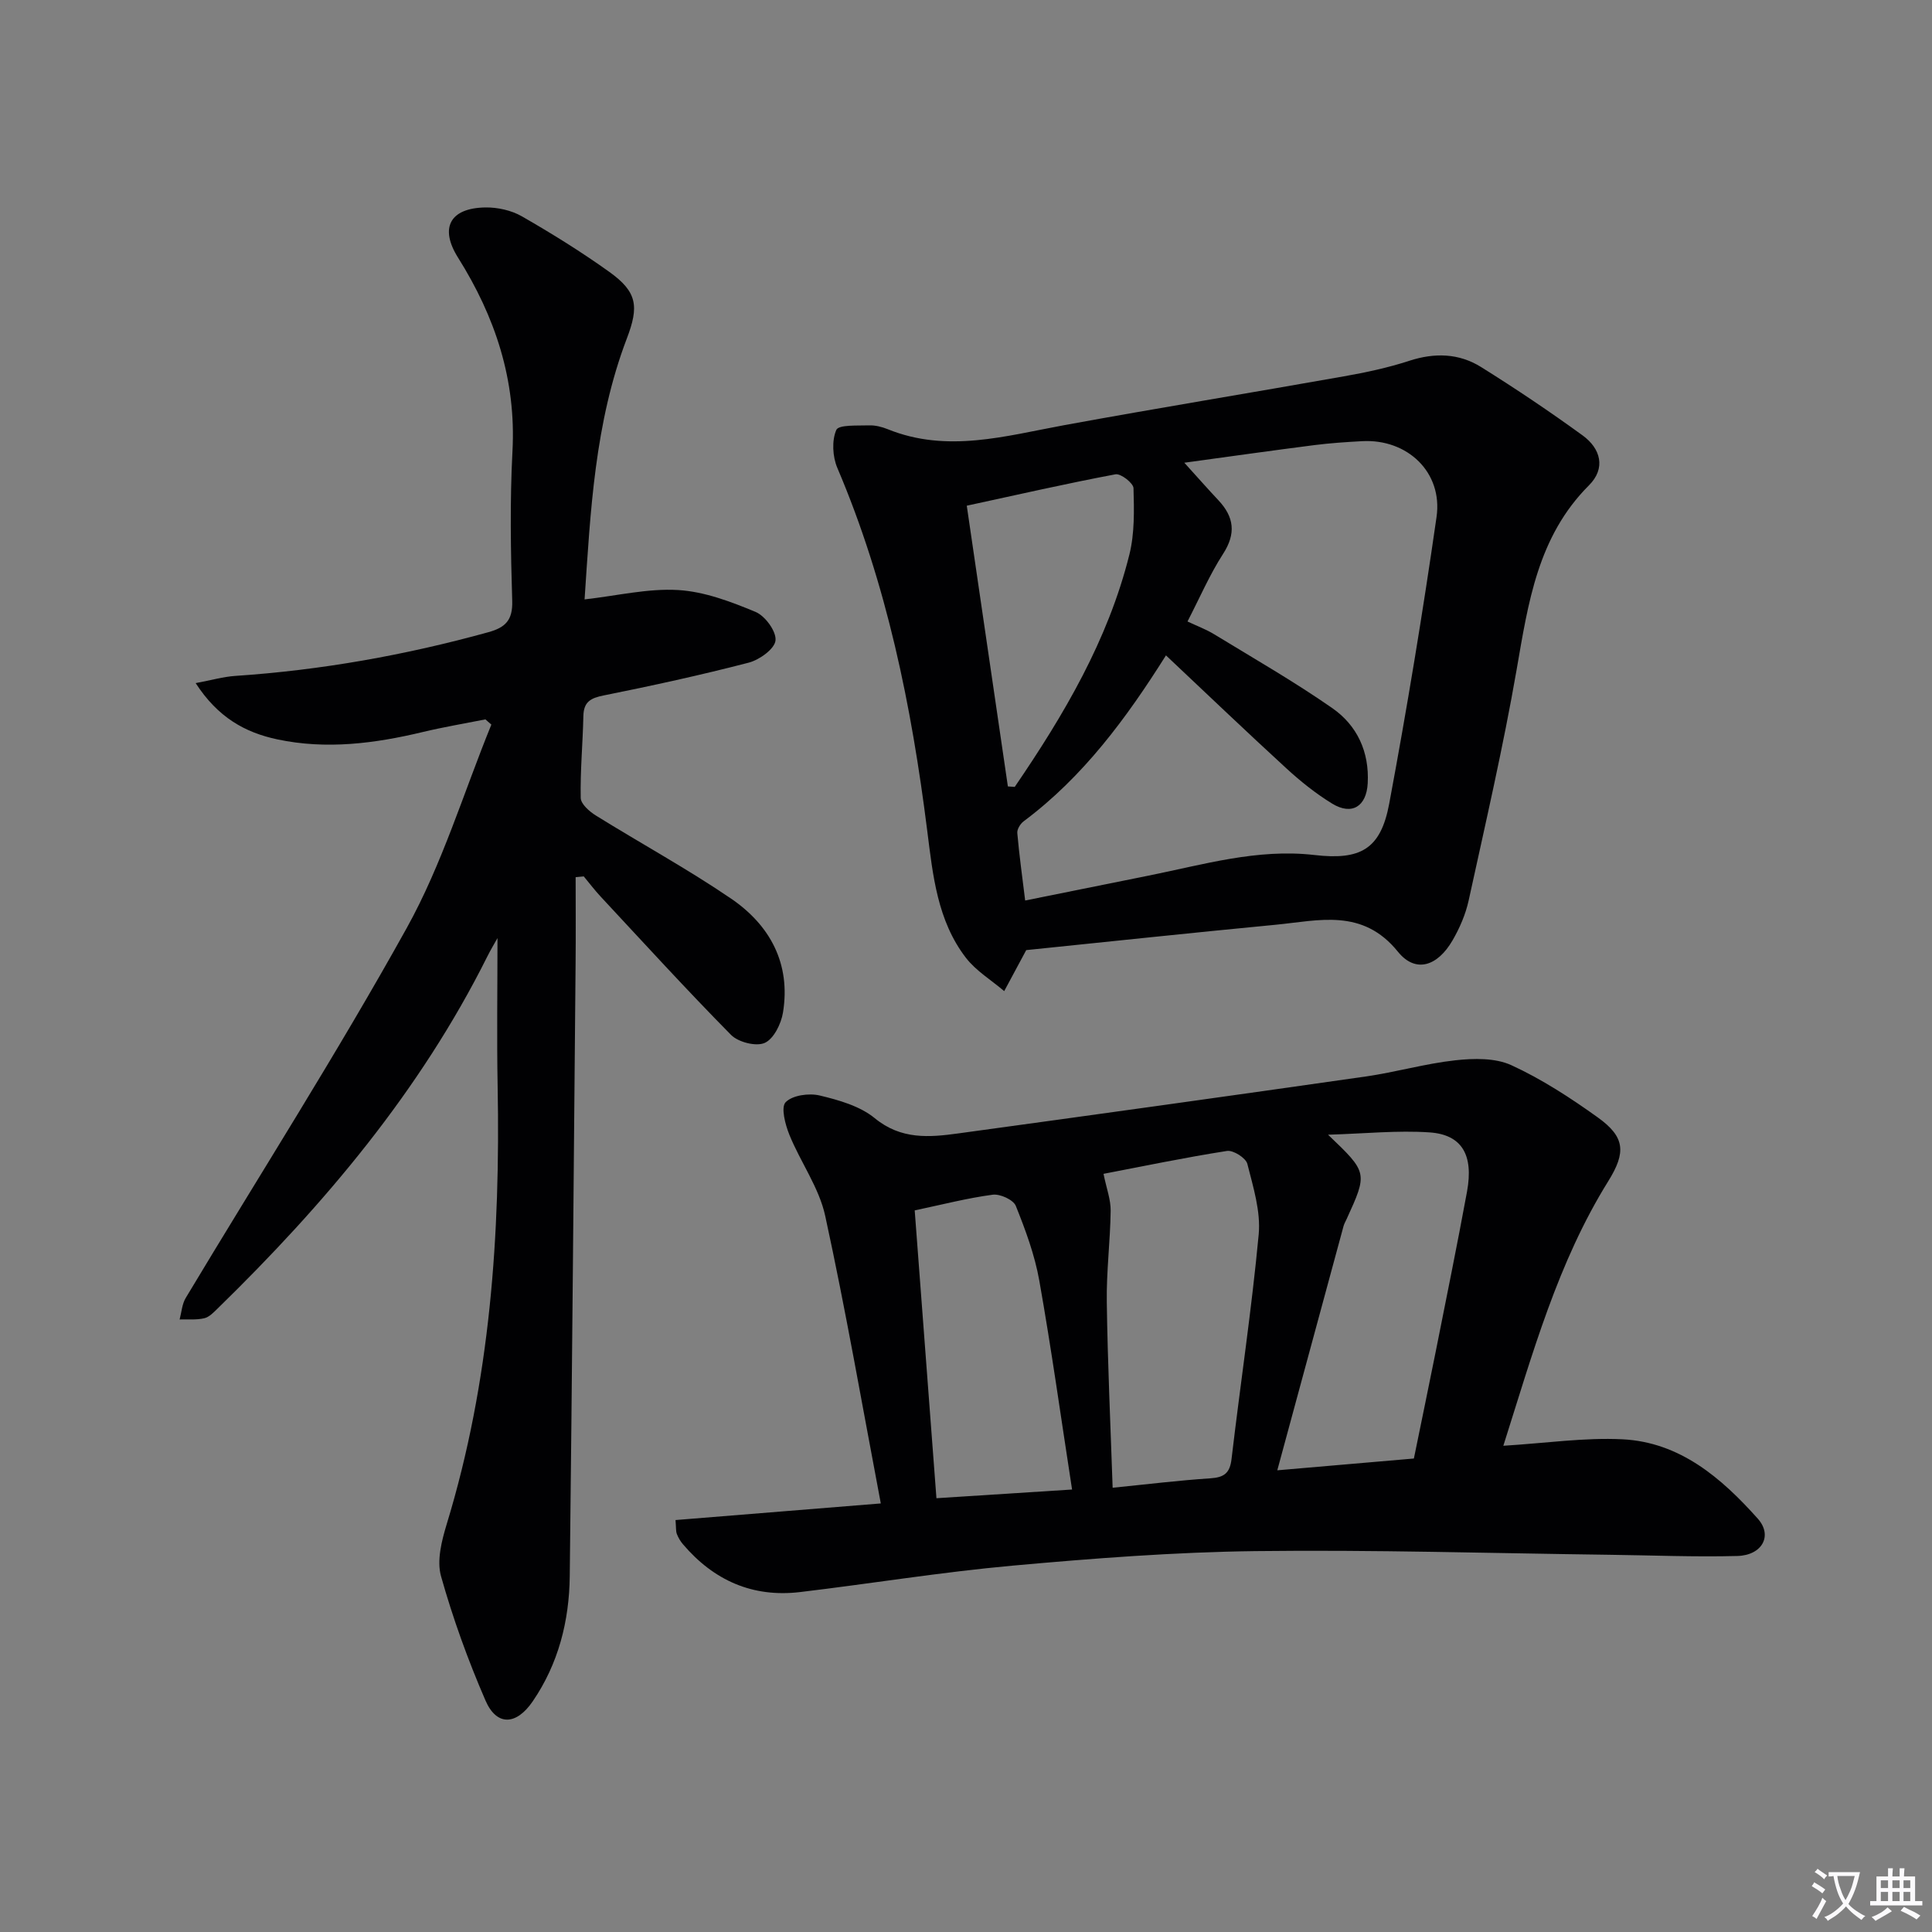 <svg enable-background="new 0 0 400 400" viewBox="0 0 400 400" xmlns="http://www.w3.org/2000/svg"><rect x="0" y="0" width="400" height="400" fill="#808080" stroke="none"/><path d="m377.9 391.2c-.2.3-.4.5-.6.8-.7-.6-1.4-1-2.2-1.5.2-.3.4-.5.5-.8.6.4 1.4.8 2.3 1.5zm-1.8 6.1c-.2-.2-.5-.4-.9-.6.4-.6.8-1.2 1.2-1.9s.7-1.3.9-1.9c.3.3.5.5.8.7-.7 1.3-1.4 2.6-2 3.7zm2.2-9c-.3.3-.5.5-.6.8-.6-.6-1.3-1.1-2-1.5.3-.3.5-.5.6-.7.6.5 1.3.9 2 1.4zm.3.2v-.9h2 4.5c-.3 1.3-.6 2.5-1 3.6s-.9 2.1-1.4 3c.4.5 1 1 1.6 1.4s1.2.8 1.9 1.1c-.3.2-.5.4-.8.8-.4-.3-1-.7-1.6-1.2s-1.2-1.1-1.6-1.6c-.5.6-1.1 1.1-1.7 1.6s-1.4.9-2.1 1.4c-.1-.3-.3-.5-.7-.8.6-.2 1.2-.5 1.9-1s1.4-1.1 2-1.8c-.5-.8-.9-1.6-1.2-2.5s-.6-2-.8-3.2c-.4.1-.7.1-1 .1zm2.5 2.7c.3 1 .7 1.7 1 2.2.3-.5.6-1.1 1-2s.6-1.9.9-3h-3.2-.4c.1.9.3 1.8.7 2.8z" fill="#fbfafc"/><path d="m396.5 388.5v1.5 3.6h1.5v.9c-.4 0-1 0-1.7 0h-7.9c-.5 0-.9 0-1.2 0v-.9h1.3v-3.5c0-.7 0-1.2 0-1.6h2.4c0-.8 0-1.4 0-1.7h1c0 .3-.1.8-.1 1.7h1.5c0-.8 0-1.4 0-1.7h1c0 .3-.1.9-.1 1.7zm-8.2 9.2c-.2-.3-.5-.5-.8-.8.8-.3 1.4-.6 1.9-.9s1-.7 1.4-1.1c.3.3.6.5.9.8-1.6 1-2.8 1.6-3.4 2zm2.6-6.8v-1.6h-1.5v1.6zm0 2.7v-1.9h-1.5v1.9zm2.4-2.7v-1.6h-1.5v1.6zm0 2.7v-1.9h-1.5v1.9zm.2 2 .7-.8c.4.2.9.5 1.6.8s1.3.7 1.8 1c-.3.3-.5.5-.8.8-.4-.3-1.5-1-3.3-1.8zm2-4.7v-1.6h-1.4v1.6zm0 2.7v-1.9h-1.4v1.9z" fill="#fbfafc"/><g fill="#010103"><path d="m311.25 299.33c8.82-.54 16.78-1.73 24.66-1.34 11.91.59 20.52 8.03 28.02 16.43 3.16 3.54.87 7.6-4.24 7.73-8.81.23-17.64-.14-26.47-.25-24.43-.31-48.87-1.06-73.3-.76-16.77.21-33.56 1.5-50.27 3.01-14.71 1.33-29.32 3.72-44 5.47-9.84 1.17-17.89-2.42-24.26-9.91-.53-.62-.97-1.37-1.26-2.13-.22-.59-.14-1.29-.27-2.87 13.89-1.12 27.67-2.24 42.5-3.44-3.84-20.24-7.25-39.98-11.51-59.54-1.27-5.85-5.11-11.1-7.41-16.77-.87-2.13-1.8-5.71-.78-6.76 1.41-1.45 4.83-1.92 7.05-1.39 3.98.95 8.34 2.19 11.4 4.7 5.44 4.47 11.28 3.98 17.3 3.15 28.12-3.85 56.23-7.76 84.32-11.78 6.24-.89 12.36-2.68 18.61-3.36 3.82-.42 8.24-.51 11.58 1.02 6.29 2.89 12.22 6.75 17.87 10.8 5.68 4.07 5.89 7.24 2.19 13.2-10.48 16.84-15.68 35.74-21.73 54.79zm-80.89 8.69c7.11-.71 13.66-1.52 20.23-1.95 2.85-.19 4.05-1.06 4.39-4.03 1.82-15.5 4.17-30.94 5.62-46.47.44-4.77-1.14-9.82-2.35-14.6-.31-1.23-2.92-2.88-4.21-2.68-8.77 1.37-17.46 3.19-25.57 4.74.61 3 1.51 5.33 1.48 7.65-.08 6.3-.9 12.61-.8 18.91.17 12.58.76 25.17 1.21 38.43zm62.37-6.05c1.58-7.74 3.07-14.89 4.5-22.04 2.2-11.07 4.46-22.12 6.5-33.22 1.39-7.58-1.04-11.8-7.76-12.26-6.63-.45-13.33.25-21.01.48 8.23 7.86 8.23 7.86 3.81 17.54-.21.45-.47.9-.6 1.37-4.55 16.72-9.08 33.45-13.72 50.57 9.32-.8 18.56-1.6 28.28-2.44zm-103.35-51.37c1.5 19.85 2.98 39.46 4.5 59.59 9.6-.62 18.27-1.17 28.08-1.8-2.3-14.88-4.28-29.13-6.79-43.28-.94-5.28-2.85-10.45-4.86-15.45-.51-1.26-3.25-2.51-4.77-2.31-5.22.69-10.35 2.02-16.16 3.25z"/><path d="m119.18 181.61c0 5.95.05 11.9-.01 17.85-.38 42.3-.72 84.6-1.21 126.9-.11 9.27-2.34 18.09-7.67 25.89-3.4 4.97-7.46 5.17-9.78-.19-3.62-8.35-6.74-16.97-9.2-25.72-.91-3.24.13-7.33 1.17-10.76 9.05-29.62 11.12-60 10.55-90.73-.19-10.13-.03-20.27-.03-30.63-.62 1.11-1.4 2.4-2.07 3.74-13.93 27.91-33.71 51.34-55.87 72.95-.82.8-1.75 1.79-2.78 2.02-1.63.38-3.38.2-5.09.25.4-1.49.49-3.17 1.26-4.45 15.31-25.53 31.35-50.63 45.78-76.63 7.32-13.2 11.76-28 17.5-42.08-.41-.36-.82-.72-1.23-1.08-4.33.86-8.69 1.59-12.98 2.62-9.95 2.38-19.95 3.67-30.1 1.52-6.69-1.42-12.32-4.55-16.91-11.65 3.3-.62 5.72-1.32 8.19-1.49 17.79-1.19 35.23-4.3 52.41-9.05 3.54-.98 5.06-2.49 4.94-6.48-.32-10.32-.49-20.68.05-30.98.79-14.76-3.57-27.84-11.28-40.11-3.85-6.13-1.68-10.25 5.66-10.37 2.53-.04 5.39.59 7.57 1.84 6.2 3.56 12.29 7.34 18.1 11.5s6.16 7.16 3.63 13.79c-6.67 17.49-7.53 35.9-8.75 54.02 6.75-.76 13.11-2.31 19.36-1.94 5.44.32 10.92 2.4 16.04 4.53 1.99.83 4.34 4.05 4.13 5.92-.19 1.75-3.32 4-5.53 4.58-9.93 2.58-19.97 4.77-30.03 6.79-2.71.54-4.16 1.32-4.22 4.27-.12 5.65-.66 11.3-.55 16.94.02 1.26 1.79 2.82 3.13 3.65 9.3 5.78 18.95 11.04 27.99 17.2 8.08 5.51 12.4 13.48 10.76 23.59-.38 2.33-1.91 5.46-3.78 6.29-1.78.8-5.47-.14-6.97-1.65-9.22-9.34-18.07-19.05-27.02-28.66-1.23-1.32-2.32-2.77-3.48-4.16-.55.06-1.12.11-1.68.16z"/><path d="m212.47 196.71c-1.58 2.95-3.07 5.72-4.56 8.49-2.67-2.28-5.83-4.18-7.93-6.9-5.92-7.69-6.84-17.09-8.01-26.33-3.24-25.77-8.36-51.05-18.61-75.1-.99-2.32-1.17-5.66-.21-7.86.49-1.11 4.39-.86 6.75-.94 1.29-.05 2.68.3 3.89.79 12.33 4.99 24.4 1.39 36.58-.84 19.26-3.53 38.58-6.68 57.85-10.1 4.57-.81 9.15-1.78 13.55-3.22 5.26-1.71 10.29-1.57 14.87 1.29 7.17 4.48 14.2 9.2 21.04 14.17 3.72 2.71 4.84 6.78 1.3 10.32-10.63 10.62-12.58 24.36-14.99 38.23-2.78 16-6.45 31.85-9.92 47.72-.63 2.87-1.86 5.72-3.34 8.27-3.1 5.35-7.65 6.86-11.3 2.35-7.34-9.08-16.37-6.45-25.32-5.59-17.34 1.66-34.66 3.51-51.64 5.25zm28.93-61.02c-8.19 13.01-17.13 25.14-29.46 34.35-.69.51-1.39 1.65-1.32 2.43.4 4.55 1.03 9.08 1.63 13.97 8.89-1.79 17.16-3.47 25.44-5.13 11.38-2.28 22.64-5.66 34.44-4.29 9.5 1.1 13.72-1.14 15.49-10.62 3.68-19.71 6.95-39.51 9.8-59.36 1.33-9.26-6.04-16.22-15.42-15.7-3.31.18-6.63.4-9.92.82-8.66 1.11-17.31 2.33-26.88 3.64 2.84 3.13 4.89 5.47 7.02 7.73 3.29 3.49 3.74 6.92.99 11.17-2.77 4.29-4.81 9.05-7.35 13.97 2 .95 3.87 1.64 5.54 2.66 8.21 5.01 16.57 9.8 24.45 15.29 5.13 3.57 7.68 9.05 7.32 15.56-.26 4.79-3.28 6.69-7.36 4.2-3.38-2.07-6.54-4.6-9.47-7.29-8.32-7.63-16.48-15.43-24.94-23.4zm-41.24-30.99c2.95 20.11 5.73 39.12 8.51 58.12.47.03.95.07 1.42.1 10.17-14.9 19.32-30.37 23.74-48.12 1.09-4.39.98-9.15.85-13.73-.03-1.05-2.64-3.08-3.73-2.87-10.05 1.89-20.03 4.17-30.79 6.5z"/></g></svg>